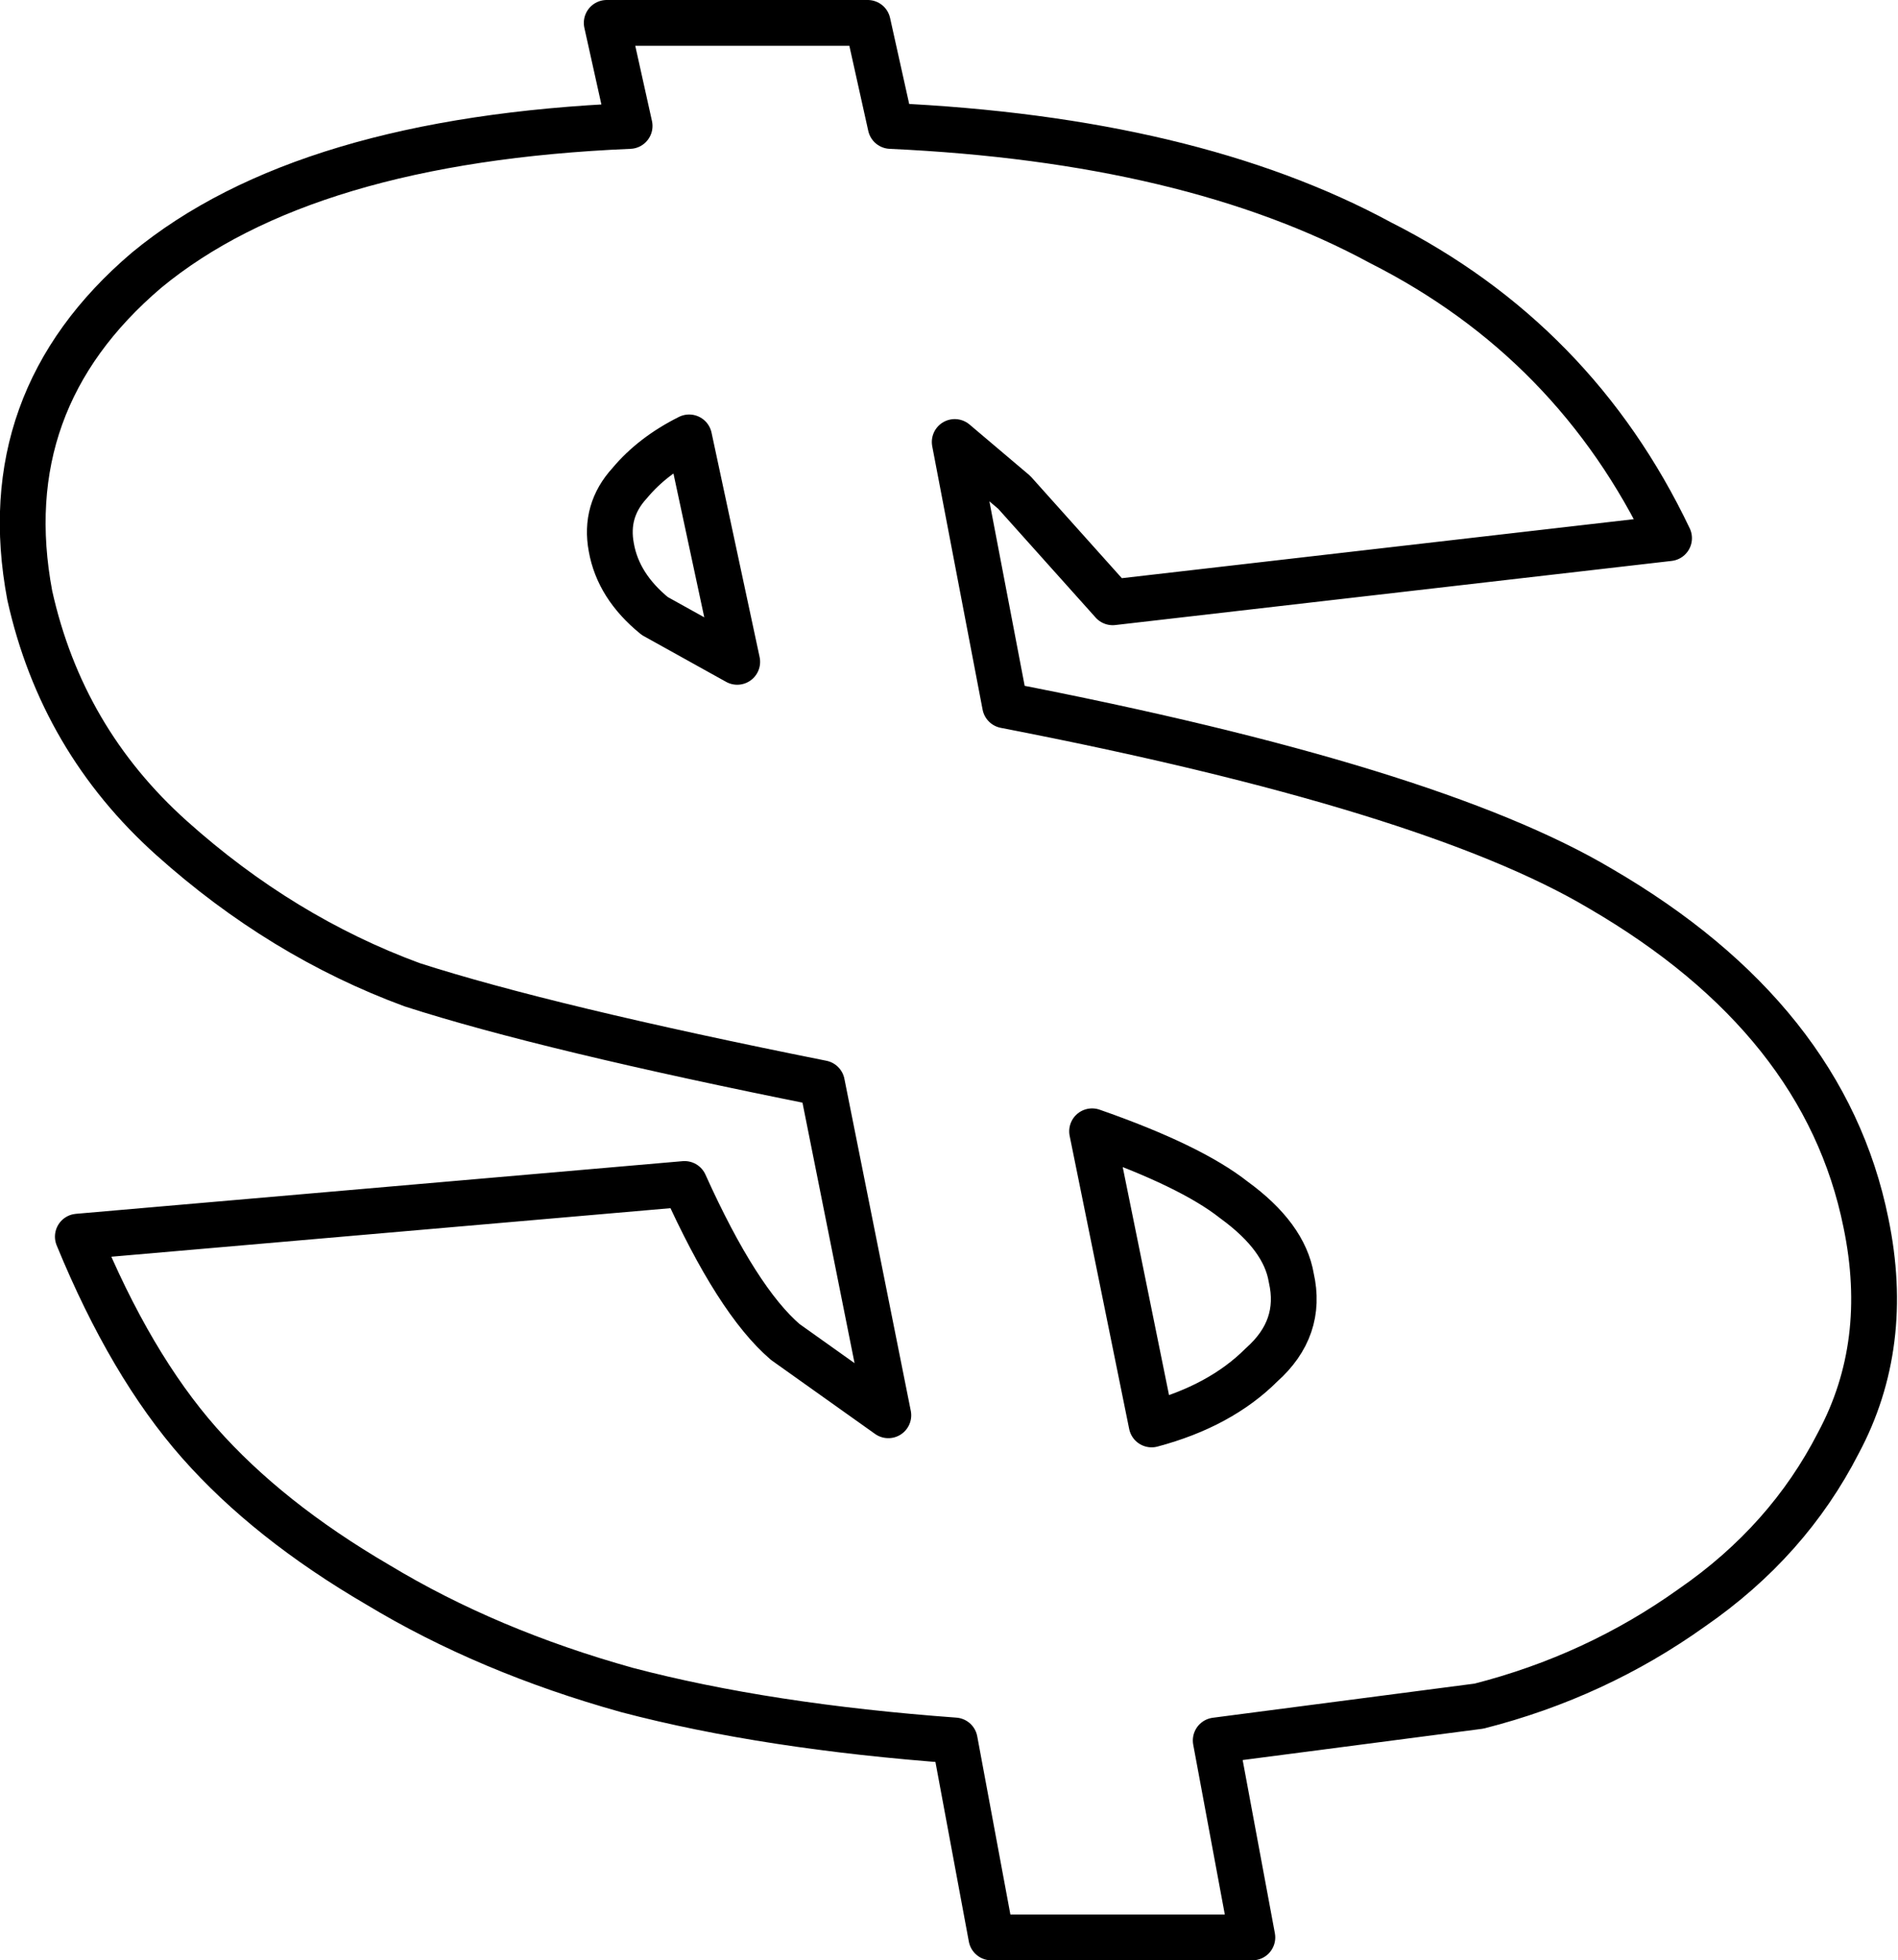 <?xml version="1.0" encoding="UTF-8" standalone="no"?>
<svg xmlns:xlink="http://www.w3.org/1999/xlink" height="42.8px" width="41.45px" xmlns="http://www.w3.org/2000/svg">
  <g transform="matrix(1.0, 0.0, 0.0, 1.0, -220.95, -150.35)">
    <path d="M234.2 150.85 L239.9 150.85 240.4 153.1 Q246.95 153.4 251.1 155.65 255.35 157.8 257.4 162.1 L245.25 163.5 243.1 161.1 241.8 160.0 242.9 165.75 Q252.2 167.55 255.9 169.75 260.8 172.6 261.7 177.05 262.25 179.7 261.1 181.85 260.0 184.0 257.9 185.45 255.8 186.95 253.25 187.6 L247.5 188.35 248.3 192.65 242.6 192.65 241.8 188.35 Q237.7 188.05 234.65 187.25 231.6 186.4 229.2 184.95 226.8 183.55 225.3 181.85 223.8 180.15 222.65 177.35 L235.9 176.2 Q237.05 178.75 238.1 179.65 L240.35 181.25 238.9 174.0 Q232.9 172.8 229.95 171.85 227.1 170.8 224.7 168.65 222.3 166.5 221.6 163.35 220.8 159.1 224.15 156.25 227.6 153.4 234.7 153.1 L234.2 150.85 M234.3 162.3 Q234.45 163.15 235.25 163.8 L237.05 164.8 236.0 159.9 Q235.2 160.3 234.7 160.9 234.15 161.5 234.3 162.3 M244.8 175.05 L246.1 181.45 Q247.6 181.05 248.5 180.15 249.4 179.35 249.15 178.25 249.0 177.35 247.9 176.55 246.95 175.8 244.8 175.05 Z" fill="none" stroke="#000000" stroke-linecap="round" stroke-linejoin="round" stroke-width="1.0"/>
  </g>
</svg>
